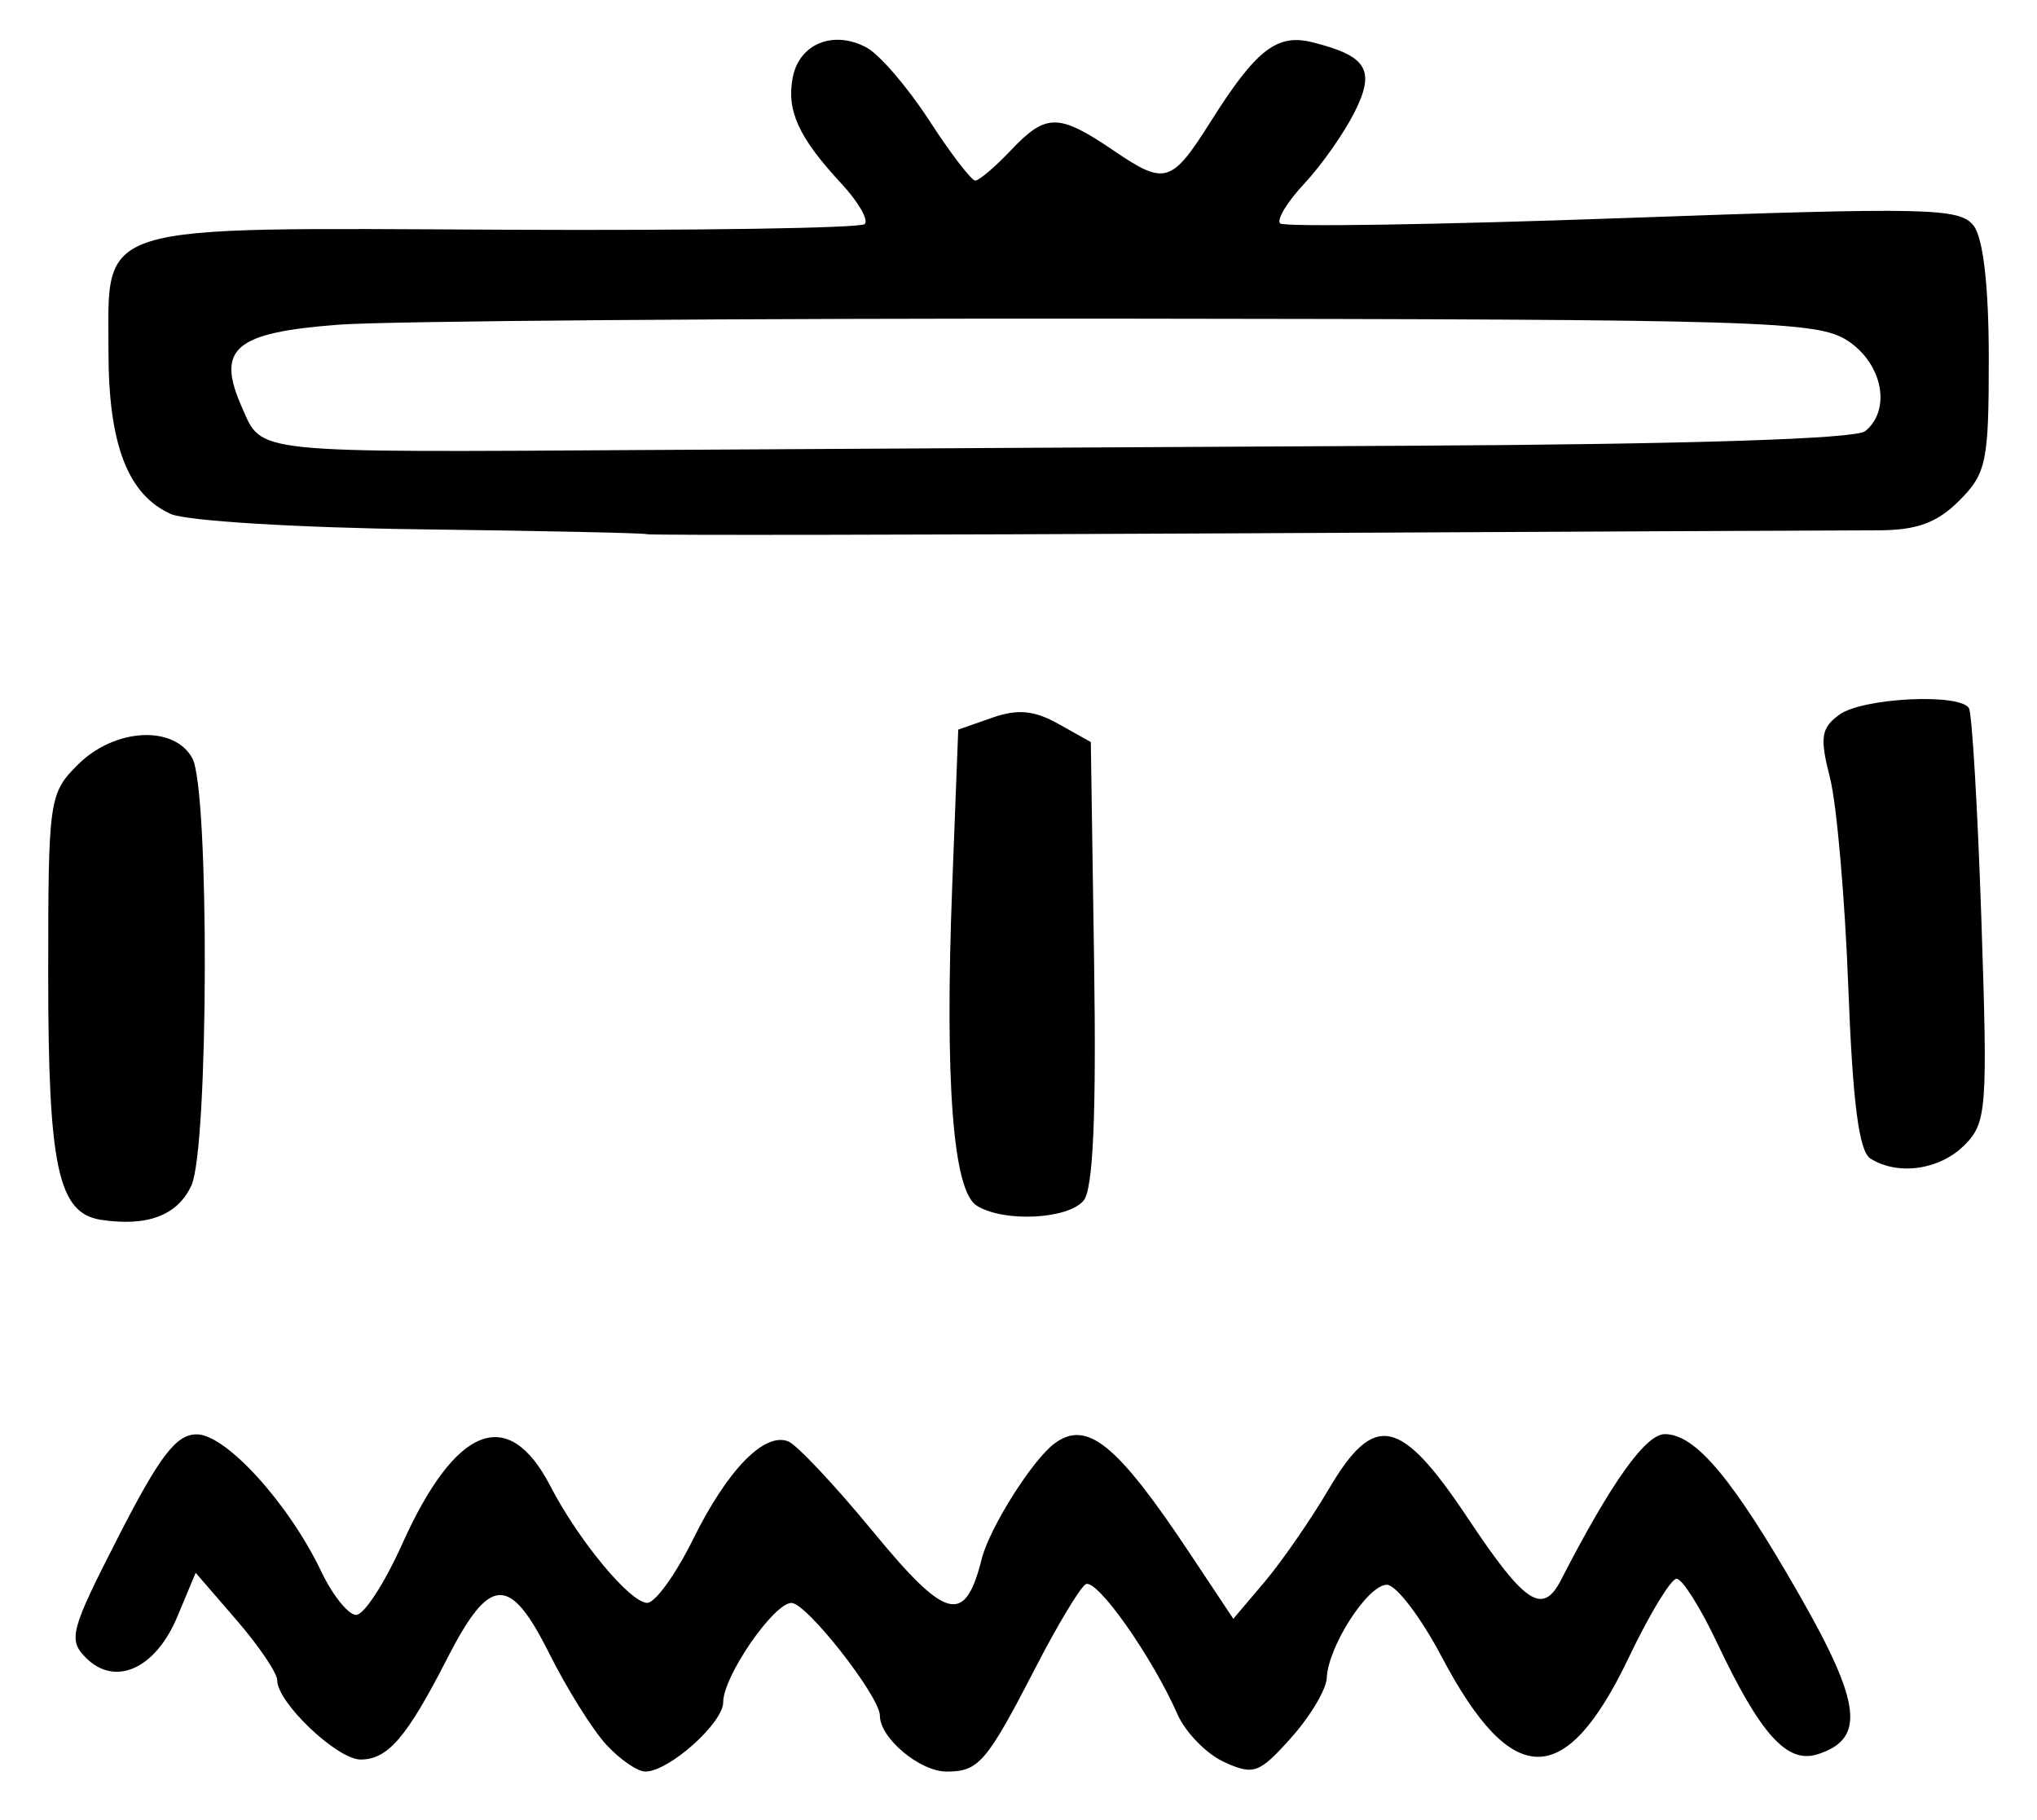 <?xml version="1.0" encoding="UTF-8" standalone="no"?>
<!-- Created with Inkscape (http://www.inkscape.org/) -->

<svg
   version="1.1"
   id="svg165"
   width="225.333"
   height="201.333"
   viewBox="0 0 225.333 201.333"
   xmlns="http://www.w3.org/2000/svg"
   xmlns:svg="http://www.w3.org/2000/svg">
  <defs
     id="defs169" />
  <g
     id="g171">
    <path
       style="fill:#000000;stroke-width:1.333"
       d="m 67.046,193 c -1.514,-1.65 -4.348,-6.188 -6.298,-10.085 -4.372,-8.736 -6.568,-8.629 -11.268,0.552 -4.485,8.762 -6.573,11.2 -9.59,11.2 -2.594,0 -9.224,-6.299 -9.224,-8.764 0,-0.802 -2.03,-3.806 -4.511,-6.677 l -4.511,-5.218 -2.034,4.868 c -2.405,5.756 -6.87,7.77 -10.088,4.552 -2.018,-2.018 -1.751,-3.02 3.601,-13.47 4.573,-8.932 6.383,-11.285 8.662,-11.266 3.241,0.027 10.177,7.677 13.746,15.161 1.263,2.648 3.003,4.815 3.867,4.815 0.864,0 3.139,-3.495 5.056,-7.766 5.928,-13.21 11.76,-15.51 16.429,-6.482 3.109,6.013 8.835,12.914 10.713,12.914 0.878,3e-5 3.152,-3.15 5.053,-7 3.795,-7.685 7.872,-11.895 10.532,-10.874 0.945,0.363 5.172,4.859 9.395,9.991 8.111,9.859 10.173,10.379 12.019,3.027 0.867,-3.454 5.624,-10.993 8.072,-12.791 3.588,-2.636 6.905,0.067 14.966,12.195 l 4.796,7.216 3.452,-4.074 c 1.899,-2.241 5.105,-6.879 7.125,-10.308 5.04,-8.554 7.918,-7.94 15.389,3.284 6.293,9.455 8.249,10.752 10.275,6.815 5.555,-10.796 9.363,-16.148 11.489,-16.148 3.414,0 7.554,4.96 14.954,17.912 6.815,11.929 7.247,15.826 1.944,17.509 -3.387,1.075 -6.322,-2.192 -11.158,-12.422 -1.82,-3.85 -3.816,-7 -4.435,-7 -0.619,0 -2.993,3.909 -5.275,8.687 -7.025,14.708 -12.929,14.687 -20.722,-0.074 -2.307,-4.37 -5.032,-7.946 -6.055,-7.946 -2.108,0 -6.499,6.813 -6.646,10.312 -0.054,1.272 -1.828,4.25 -3.944,6.617 -3.526,3.946 -4.143,4.17 -7.398,2.687 -1.953,-0.89 -4.279,-3.268 -5.169,-5.284 -2.839,-6.433 -8.975,-15.122 -10.162,-14.389 -0.631,0.39 -3.083,4.462 -5.449,9.049 C 109.129,195.012 108.288,196 104.71,196 c -2.952,0 -7.377,-3.704 -7.377,-6.176 0,-2.143 -8.11,-12.492 -9.782,-12.482 -1.971,0.012 -7.551,8.123 -7.551,10.977 0,2.321 -6.011,7.681 -8.614,7.681 -0.873,0 -2.826,-1.35 -4.34,-3 z M 11.183,134.957 C 6.43,134.235 5.333,129.157 5.333,107.877 c 0,-19.455 0.089,-20.087 3.273,-23.271 4.061,-4.061 10.684,-4.424 12.68,-0.694 1.891,3.534 1.799,43.042 -0.11,47.233 -1.509,3.311 -4.862,4.59 -9.994,3.811 z m 96.854,-1.573 c -2.62,-1.657 -3.538,-13.671 -2.703,-35.356 L 106,80.722 l 3.757,-1.317 c 2.822,-0.989 4.648,-0.818 7.333,0.689 l 3.576,2.006 0.364,24.443 c 0.252,16.898 -0.107,25.011 -1.163,26.284 -1.733,2.088 -8.878,2.425 -11.831,0.558 z m 98.863,-5.212 c -1.264,-0.801 -1.959,-6.207 -2.442,-18.98 -0.371,-9.823 -1.281,-20.227 -2.021,-23.121 -1.148,-4.486 -0.997,-5.518 1.03,-7 2.546,-1.862 13.297,-2.406 14.335,-0.726 0.344,0.557 0.964,11.072 1.378,23.368 0.707,21.029 0.596,22.512 -1.88,24.988 -2.742,2.742 -7.364,3.395 -10.399,1.471 z M 71.546,59.102 C 71.419,58.975 60.219,58.733 46.658,58.564 33.096,58.396 20.605,57.633 18.9,56.869 14.142,54.738 12,49.172 12,38.94 12,24.521 9.815,25.194 55.917,25.416 c 21.408,0.103 39.291,-0.18 39.74,-0.628 0.448,-0.448 -0.711,-2.459 -2.576,-4.468 -4.729,-5.094 -6.093,-8.065 -5.392,-11.737 0.716,-3.746 4.499,-5.289 8.161,-3.329 1.44,0.771 4.563,4.404 6.942,8.074 2.378,3.67 4.673,6.663 5.099,6.65 0.426,-0.013 2.188,-1.513 3.915,-3.333 3.924,-4.137 5.277,-4.132 11.432,0.045 5.646,3.832 6.362,3.614 10.697,-3.255 5.018,-7.949 7.321,-9.742 11.248,-8.757 6.086,1.527 7.006,3.075 4.628,7.79 -1.164,2.31 -3.655,5.843 -5.534,7.852 -1.879,2.009 -3.081,3.989 -2.671,4.399 0.411,0.411 17.467,0.145 37.903,-0.589 33.873,-1.217 37.304,-1.142 38.823,0.856 1.058,1.391 1.667,6.743 1.667,14.664 0,11.465 -0.264,12.737 -3.273,15.745 -2.457,2.457 -4.701,3.274 -9,3.277 -3.15,0.003 -35.028,0.152 -70.839,0.333 -35.812,0.181 -65.216,0.225 -65.342,0.097 z M 156,49.315 c 30.763,-0.159 49.28,-0.753 50.333,-1.613 2.909,-2.377 1.919,-7.475 -1.942,-10.004 -3.345,-2.192 -9.206,-2.37 -80.333,-2.443 -42.199,-0.043 -81.162,0.257 -86.585,0.667 -11.547,0.873 -13.597,2.625 -10.709,9.15 2.279,5.148 0.719,4.985 45.236,4.712 C 91.433,49.664 129.233,49.454 156,49.315 Z"
       id="path956" />
  </g>
</svg>
